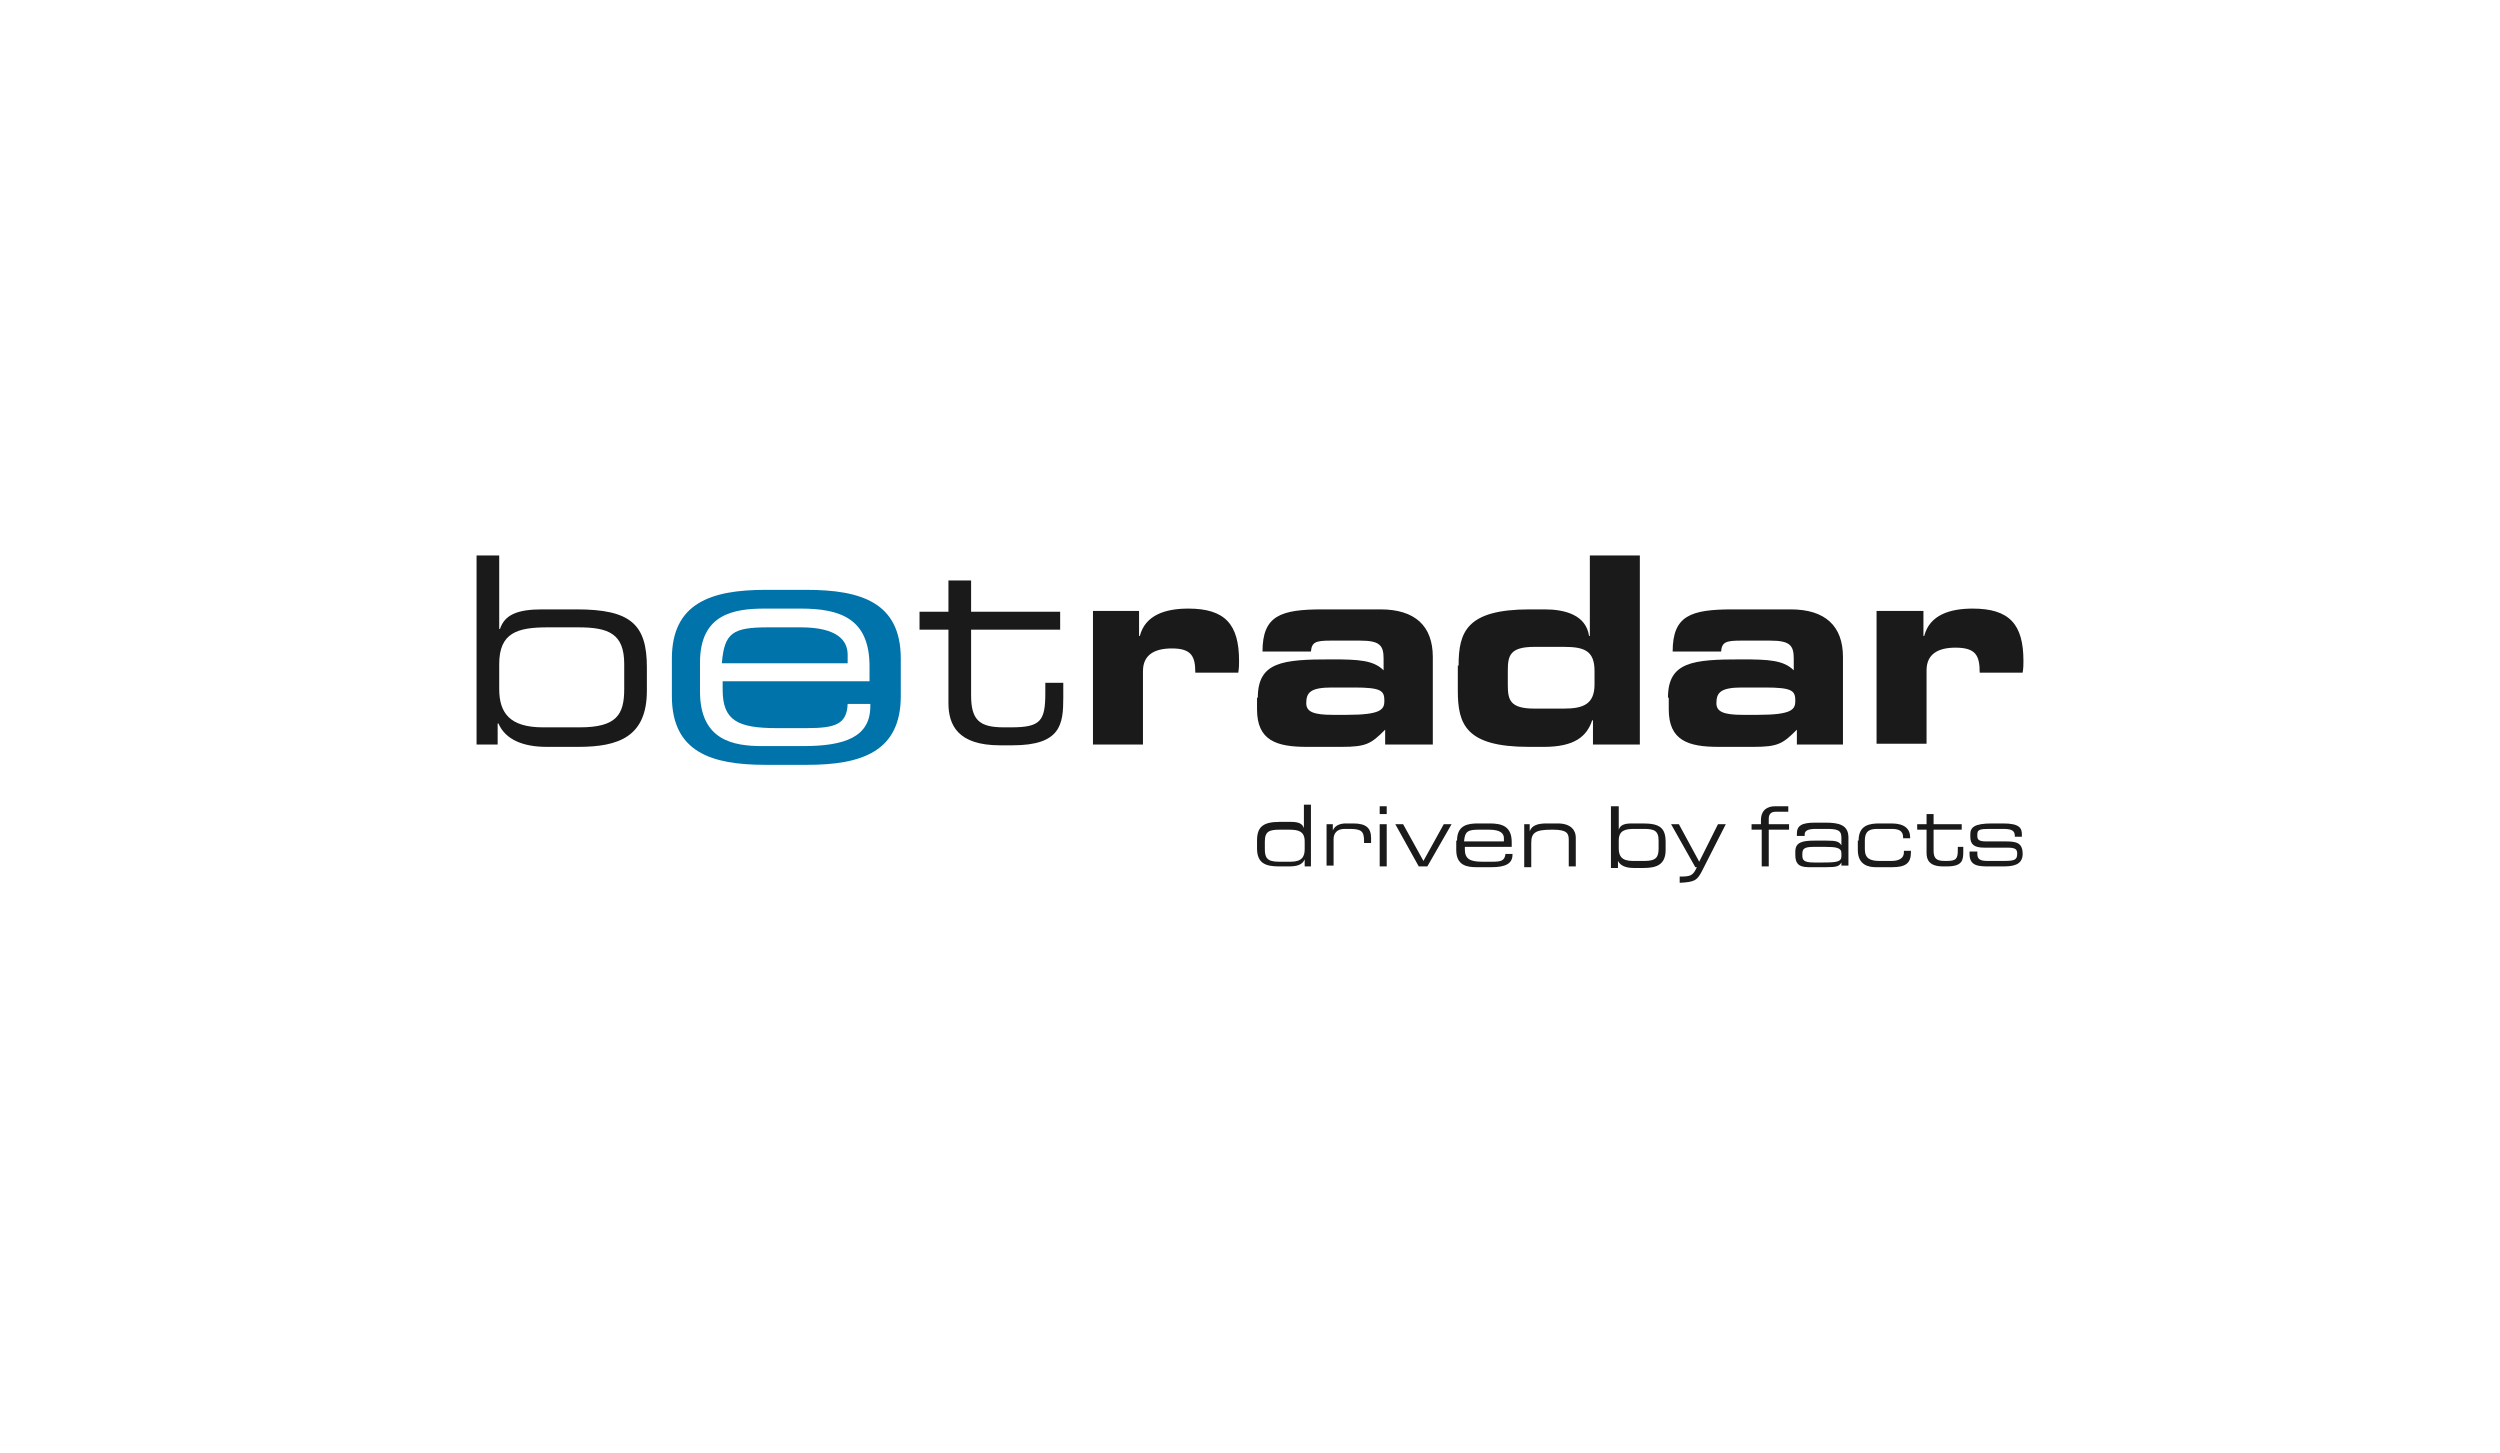 <svg xmlns="http://www.w3.org/2000/svg" fill="none" viewBox="0 0 160 93">
  <path fill="#1A1A1A" d="M30.5 35.55h1.45v4.7H32c.3-.9 1.1-1.25 2.7-1.25h2.2c3.45 0 4.5.95 4.5 3.7v1.5c0 2.95-1.8 3.6-4.4 3.6h-2c-1.5 0-2.65-.45-3.1-1.5h-.05v1.35H30.5v-12.1zm9.45 6.95c0-1.95-1-2.35-2.95-2.35h-1.95c-1.95 0-3.1.35-3.1 2.35v1.6c0 1.55.7 2.45 2.8 2.45h2.35c2.35 0 2.85-.8 2.85-2.45v-1.6zM60.7 40.3h-1.85v-1.15h1.85v-2h1.45v2h5.7v1.15h-5.7v4.2c0 1.6.55 2.05 2.1 2.05h.45c1.9 0 2.2-.4 2.2-2.2v-.65h1.15v.95c0 1.7-.15 3.05-3.25 3.05H64c-2.7 0-3.3-1.3-3.3-2.7v-4.7zM69.9 39.1h3v1.6h.05c.35-1.35 1.65-1.75 3.1-1.75 2.35 0 3.25 1 3.25 3.35 0 .2 0 .45-.05.75H76.5c0-1.05-.25-1.55-1.5-1.55-1.1 0-1.85.4-1.85 1.45v4.7h-3.2V39.1h-.05zM80.5 44.65c0-2.3 1.6-2.45 4.7-2.45 1.75 0 2.7.05 3.35.7v-.75c0-.85-.25-1.15-1.5-1.15h-1.9c-.95 0-1.2.1-1.25.7h-3.1c0-2.3 1.15-2.7 3.85-2.7h3.7c2.2 0 3.35 1.05 3.35 3.05v5.6h-3.05v-.95c-.9.9-1.2 1.1-2.8 1.1h-2.2c-1.95 0-3.2-.4-3.2-2.4v-.75h.05zm5.7 1.1c2.2 0 2.4-.35 2.4-.9 0-.65-.2-.85-1.95-.85h-1.4c-1.35 0-1.65.3-1.65 1 0 .55.45.75 1.7.75h.9zM93.35 42.6c0-2.15.5-3.6 4.55-3.6h.95c1.3 0 2.65.35 2.85 1.7h.05v-5.15h3.2v12.1h-3V46.1h-.05c-.35 1.05-1.15 1.7-3.1 1.7h-.95c-4.05 0-4.55-1.45-4.55-3.6v-1.6h.05zm3.15 1.25c0 .95.15 1.5 1.7 1.5h1.9c1.25 0 1.95-.3 1.95-1.55v-.85c0-1.3-.65-1.55-1.95-1.55h-1.9c-1.55 0-1.7.55-1.7 1.5v.95zM106.75 44.65c0-2.3 1.6-2.45 4.7-2.45 1.75 0 2.7.05 3.35.7v-.75c0-.85-.25-1.15-1.5-1.15h-1.9c-.95 0-1.2.1-1.25.7h-3.1c0-2.3 1.15-2.7 3.85-2.7h3.7c2.2 0 3.35 1.05 3.35 3.05v5.6H115v-.95c-.9.9-1.2 1.1-2.8 1.1H110c-1.95 0-3.2-.4-3.2-2.4v-.75h-.05zm5.75 1.1c2.2 0 2.4-.35 2.4-.9 0-.65-.2-.85-1.95-.85h-1.45c-1.35 0-1.65.3-1.65 1 0 .55.45.75 1.7.75h.95zM120.1 39.1h3v1.6h.05c.35-1.35 1.65-1.75 3.1-1.75 2.35 0 3.25 1 3.25 3.35 0 .2 0 .45-.05.75h-2.75c0-1.1-.25-1.6-1.55-1.6-1.1 0-1.85.4-1.85 1.45v4.7h-3.2v-8.5zM83.95 55.45h-.45V55c-.15.35-.5.45-1 .45h-.65c-.85 0-1.4-.2-1.4-1.15v-.5c0-.85.35-1.2 1.45-1.2h.7c.5 0 .75.1.85.4v-1.5h.45v3.95h.05zm-3-1.1c0 .55.15.8.9.8h.75c.7 0 .9-.3.9-.8v-.5c0-.65-.4-.75-1-.75h-.6c-.65 0-.95.1-.95.75v.5zM84.85 52.75h.45v.4c.15-.35.5-.45.85-.45h.45c.85 0 1.15.3 1.15.95v.3h-.45v-.1c0-.65-.15-.8-.95-.8h-.3c-.5 0-.7.3-.7.65v1.7h-.45v-2.65h-.05zM88.3 51.6h.45v.5h-.45v-.5zm0 1.15h.45v2.7h-.45v-2.7zM89.3 52.75h.5l1.3 2.35 1.3-2.35h.5l-1.55 2.7h-.55l-1.5-2.7zM93.25 53.8c0-1 .7-1.1 1.35-1.1h.75c.8 0 1.4.2 1.4 1.2v.3h-3v.15c0 .6.3.8 1.1.8h.65c.55 0 .8-.05.85-.5h.45v.05c0 .6-.5.8-1.35.8h-.95c-.6 0-1.3-.1-1.3-1.1v-.6h.05zm3-.15c0-.3-.2-.55-.95-.55h-.65c-.7 0-.9.1-.95.75h2.55v-.2zM97.45 52.75h.45v.45c.15-.4.55-.5 1.1-.5h.7c.85 0 1.15.45 1.15.9v1.85h-.45v-1.7c0-.4-.1-.65-1-.65h-.1c-1.05 0-1.3.2-1.3.85v1.55h-.45v-2.75h-.1zM103.15 51.6h.45v1.5c.1-.3.35-.4.85-.4h.7c1.1 0 1.45.3 1.45 1.2v.5c0 .95-.6 1.15-1.4 1.15h-.65c-.5 0-.85-.15-1-.45v.45h-.45V51.6h.05zm3 2.2c0-.65-.3-.75-.95-.75h-.6c-.6 0-1 .1-1 .75v.5c0 .5.2.8.9.8h.75c.75 0 .9-.25.9-.8v-.5zM107.5 56.1c.7 0 .85-.05 1.1-.6h-.1l-1.55-2.75h.5l1.3 2.4 1.2-2.4h.5l-1.55 3.05c-.3.55-.45.65-1.4.7v-.4zM112.7 53.1h-.6v-.35h.6v-.25c0-.65.4-.9.9-.9h.85v.35h-.8c-.35 0-.45.2-.45.45v.35h1.3v.35h-1.3v2.35h-.45V53.1h-.05zM117.85 55.2c-.15.25-.3.3-1 .3h-1.1c-.7 0-.85-.3-.85-.8v-.2c0-.6.45-.7 1.25-.7h.75c.6 0 .8.05.95.3v-.5c0-.5-.3-.55-1-.55h-.65c-.55 0-.7.15-.7.35v.1h-.5v-.15c0-.5.3-.7 1.15-.7h.7c.85 0 1.45.15 1.45.95v1.8h-.45v-.2zm0-.6c0-.35-.35-.4-1.05-.4h-.7c-.6 0-.75.1-.75.45v.1c0 .3.1.45.75.45h.6c.85 0 1.15-.05 1.15-.4v-.2zM118.95 53.8c0-1 .7-1.1 1.35-1.1h.75c.85 0 1.2.35 1.2.9v.05h-.45v-.05c0-.45-.3-.55-.75-.55h-.85c-.45 0-.85.05-.85.75v.55c0 .6.35.75.95.75h.75c.45 0 .8-.15.8-.55v-.1h.45v.1c0 .7-.35.95-1.2.95h-1.05c-.4 0-1.15-.1-1.15-1.1v-.6h.05zM123.3 53.1h-.6v-.35h.6v-.65h.45v.65h1.8v.35h-1.8v1.35c0 .5.2.65.7.65h.15c.6 0 .7-.15.7-.7v-.2h.35v.3c0 .55-.05.95-1.05.95h-.25c-.85 0-1.05-.4-1.05-.85v-1.5zM126.1 54.5h.45v.15c0 .35.2.45.65.45h1c.7 0 .9-.05.9-.45 0-.25-.05-.4-.6-.4H127c-.65 0-.9-.2-.9-.7v-.15c0-.45.25-.7 1.4-.7h.7c1.05 0 1.2.3 1.2.7v.15h-.45v-.05c0-.4-.3-.45-.8-.45h-.8c-.65 0-.8.05-.8.35v.1c0 .2.05.35.55.35h1.2c.7 0 1.15.05 1.15.8s-.7.8-1.25.8h-.85c-.7 0-1.3 0-1.3-.8v-.15h.05z"/>
  <path fill="#0073AB" d="M51.25 40.15h-2.1c-2.25 0-2.8.35-2.95 2.3h8.05v-.55c0-.9-.65-1.75-3-1.75z"/>
  <path fill="#0073AB" d="M51.6 37.75H49c-3.5 0-6 .85-6 4.4v2.4c0 3.6 2.55 4.4 6 4.4h2.65c3.5 0 6-.85 6-4.4v-2.4c0-3.6-2.55-4.4-6.05-4.4zm4.1 5.85h-9.45v.55c0 1.95.95 2.45 3.45 2.45h1.95c1.8 0 2.55-.25 2.6-1.55h1.45v.15c0 1.95-1.6 2.55-4.3 2.55h-2.6c-1.85 0-4-.35-4-3.5V42.4c0-3.1 2.15-3.45 4.15-3.45h2.3c2.55 0 4.4.65 4.4 3.7v.95h.05z"/>
</svg>
